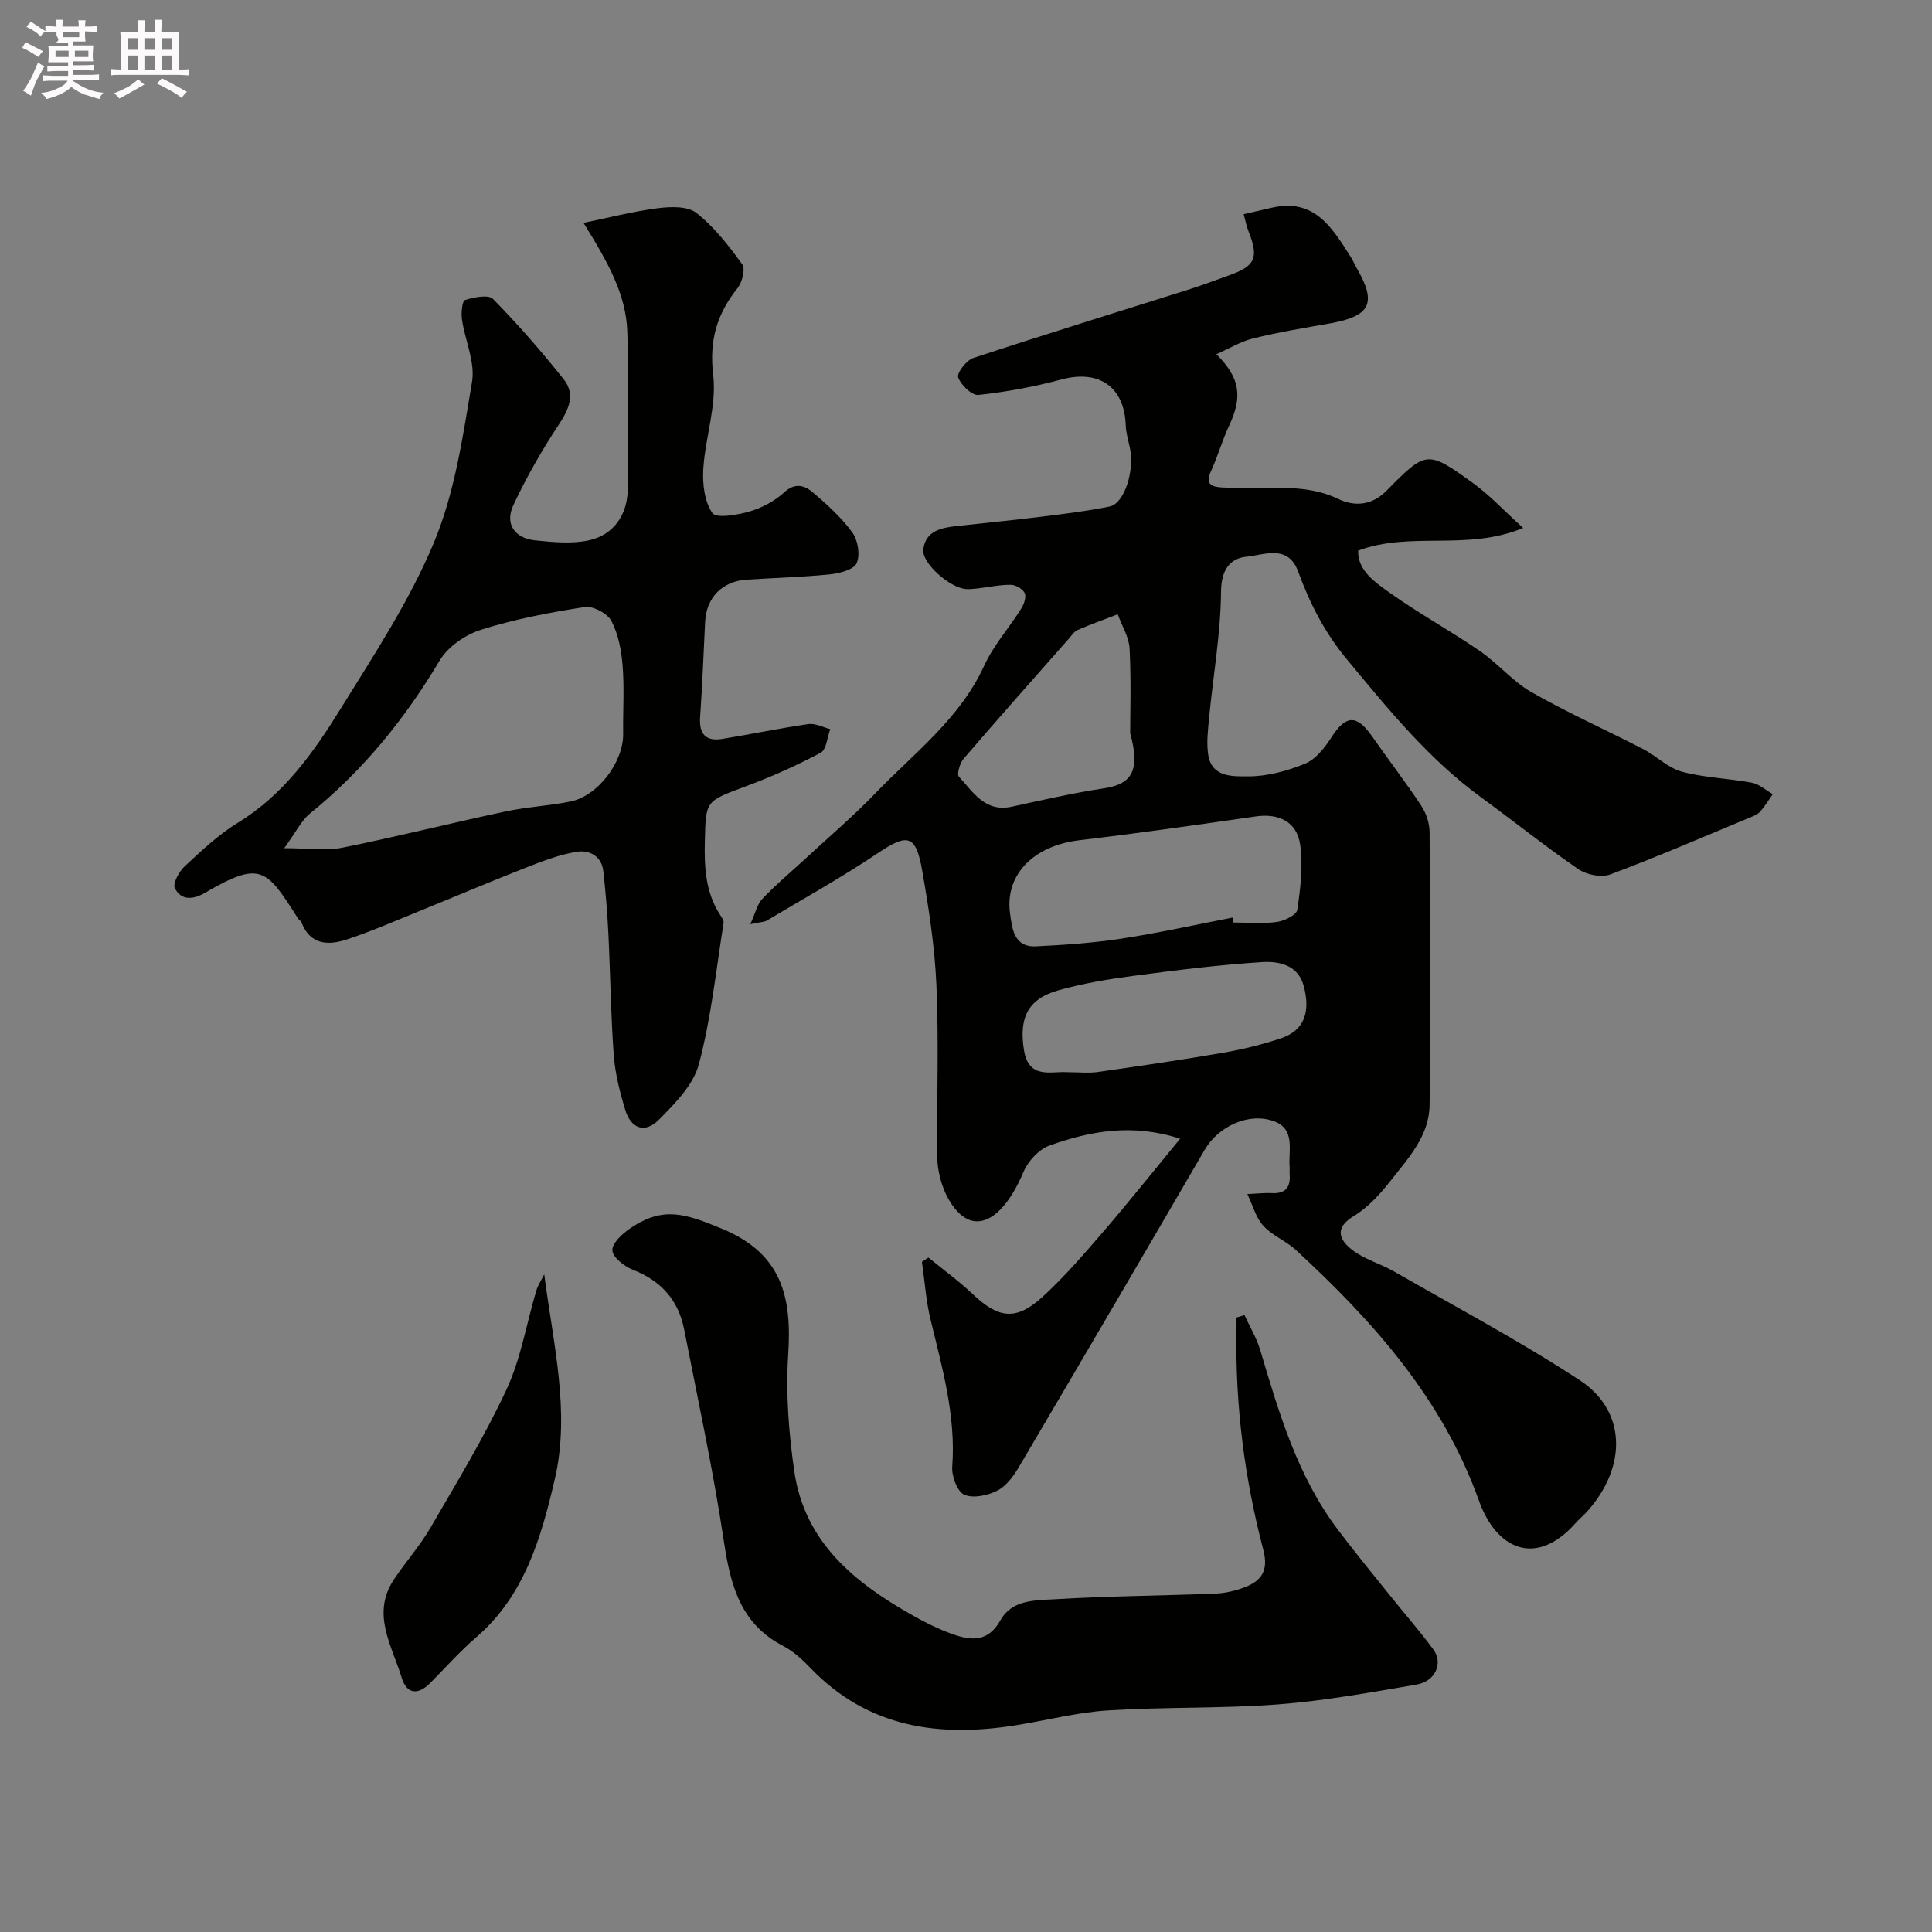 <svg enable-background="new 0 0 400 400" viewBox="0 0 400 400" xmlns="http://www.w3.org/2000/svg"><rect x="0" y="0" width="400" height="400" fill="#808080" stroke="none"/><path d="m6.8 9.5c.6.3 1.3.7 2.1 1.1-.4.4-.7.8-.9 1.2-.7-.4-1.3-.8-1.8-1.1s-1.1-.6-1.6-.8c.2-.4.5-.8.7-1.2.4.2.8.5 1.5.8zm.9 6.9c-.3.6-.5 1.1-.7 1.7s-.4 1.1-.6 1.7c-.6-.4-1.1-.7-1.6-1 .7-1 1.2-1.8 1.5-2.4.3-.5.6-1.1.8-1.7.3-.6.5-1.2.8-1.8.3.3.8.6 1.3.8-.7 1.3-1.2 2.2-1.5 2.7zm.1-11c.4.3 1 .7 1.7 1.1-.5.2-.8.6-1.1 1.1-.5-.6-1-1-1.4-1.2s-.9-.6-1.5-.8c.2-.4.5-.7.9-1.1.5.3.9.6 1.4.9zm10.5 13.1c1 .4 2 .6 3.1.7-.4.4-.7.8-.8 1.3-.9-.2-1.9-.6-3-.9-1-.4-2-.9-2.8-1.6-.5.4-1.1.9-1.9 1.3s-1.9.9-3.3 1.2c-.1-.3-.5-.8-1.1-1.3 1 0 2.1-.3 3.2-.8 1.2-.5 1.9-1 2.3-1.7h-3.2c-.4 0-1 0-2 .1v-1.2c1 0 1.7.1 2 .1h3.3v-1h-2.3c-.2 0-.9 0-2 .1v-1.2c1.2 0 1.9.1 2 .1h2.3v-.8h-4.1c0-.7.1-1.2.1-1.6 0-.5 0-1.1-.1-1.8h4.1v-.7h-2.5c1-.6.1-1.1.1-1.6v-.6h-.5c-.4 0-1 0-1.8.1v-1.3c1.2 0 1.9.1 2.1.1h.2c0-.3 0-.8-.1-1.4h1.4c0 .6-.1 1-.1 1.4h3.4c0-.4 0-.8-.1-1.3h1.5c0 .4-.1.9-.1 1.3.7 0 1.5 0 2.5-.1v1.2c-1 0-1.8-.1-2.5-.1v.6c0 .3 0 .8.1 1.5h-2.5v.8h4.1c0 .7-.1 1.3-.1 1.8s0 1 .1 1.5h-4.1v.8h1.4c.8 0 1.8 0 2.9-.1v1.2c-1 0-1.9-.1-2.8-.1h-1.5v1h3.2c.3 0 1 0 2.1-.1v1.2c-1.1 0-1.8-.1-2.1-.1h-3.4l-.1.1c1.4 1 2.4 1.5 3.4 1.9zm-4.1-6.7v-1.3h-2.7v1.3zm2.2-4.1v-1.1h-3.4v1.1zm1.9 4.1v-1.3h-2.8v1.3z" fill="#fcfafa"/><path d="m37 6.7v2.3 5.4c1 0 1.8 0 2.2-.1v1.3c-.6 0-1.5-.1-2.5-.1h-11.9c-.7 0-1.3 0-1.8.1v-1.3c.5 0 1.1.1 2 .1v-5.2c0-1 0-1.8-.1-2.5h3.7c0-1.3 0-2.1-.1-2.5h1.5c0 .4-.1 1.3-.1 2.5h2.2c0-1.2 0-2.1-.1-2.6h1.5c0 .4-.1 1.3-.1 2.6zm-12.3 13.7c-.3-.4-.7-.8-1.1-1.1 1.1-.4 2.1-.9 2.9-1.3.8-.5 1.5-1 2.1-1.6.4.4.9.8 1.3 1.1-2.5 1.4-4.2 2.4-5.2 2.9zm3.9-10.1v-2.4h-2.2v2.4zm0 4.1v-2.9h-2.2v2.9zm3.5-4.1v-2.4h-2.2v2.4zm0 4.1v-2.9h-2.2v2.9zm.4 2.9 1-1.1c.6.3 1.4.7 2.5 1.3s2 1.1 2.7 1.5c-.4.4-.8.8-1.1 1.3-.8-.8-2.5-1.7-5.1-3zm3.1-7v-2.4h-2.1v2.4zm0 4.1v-2.9h-2.1v2.9z" fill="#fcfafa"/><g fill="#010100"><path d="m258.25 247.22c2.43-.11 3.74-.28 5.05-.2 2.87.17 3.93-1.24 3.71-3.94-.04-.5.03-1-.01-1.5-.27-3.45 1.26-7.82-3.27-9.45-5.27-1.9-11.54 1.15-14.3 5.9-12.71 21.86-25.49 43.67-38.33 65.45-1.14 1.94-2.63 4.09-4.51 5.08-2.01 1.06-5.05 1.72-6.94.91-1.44-.61-2.65-3.85-2.5-5.81.78-10.56-2.08-20.49-4.51-30.54-.93-3.87-1.19-7.9-1.76-11.86.45-.3.89-.6 1.34-.9 3.07 2.52 6.31 4.86 9.19 7.59 5.28 5.01 8.94 5.55 14.37.61 4.56-4.15 8.62-8.89 12.66-13.57 5.32-6.18 10.4-12.56 15.89-19.23-9.86-3.21-18.58-1.61-27.04 1.41-2.21.79-4.45 3.24-5.39 5.47-2.81 6.64-6.55 10.76-10.32 10.16-3.92-.62-7.53-7.06-7.56-13.72-.05-11.67.35-23.35-.14-34.99-.34-7.98-1.57-15.96-2.95-23.85-1.32-7.52-3.02-7.74-9.25-3.56-7.41 4.98-15.24 9.33-22.91 13.91-.52.31-1.25.29-3.43.76 1.09-2.38 1.44-4.15 2.5-5.26 2.66-2.8 5.63-5.29 8.47-7.91 4.98-4.61 10.18-9.01 14.88-13.9 8.03-8.34 17.51-15.42 22.56-26.43 1.94-4.24 5.19-7.87 7.7-11.87.57-.9 1.07-2.39.7-3.19-.4-.86-1.86-1.7-2.86-1.71-2.26-.03-4.53.48-6.79.74-.82.09-1.66.19-2.48.14-3.33-.21-9.23-5.38-8.86-8.24.5-3.87 3.8-4.47 7.02-4.82 5.85-.64 11.72-1.22 17.56-1.94 4.68-.58 9.37-1.15 13.99-2.09 3.03-.61 5.19-7.31 4.22-12.04-.33-1.59-.83-3.19-.88-4.8-.28-7.95-5.55-11.55-13.29-9.47-5.63 1.51-11.42 2.58-17.21 3.21-1.34.15-3.62-2.05-4.19-3.63-.32-.9 1.69-3.54 3.11-4.01 14.88-4.91 29.87-9.52 44.81-14.25 2.78-.88 5.51-1.93 8.26-2.91 5.38-1.92 6.1-3.65 3.91-9.14-.42-1.06-.63-2.21-.98-3.49 1.98-.45 3.96-.91 5.94-1.36 8.71-1.96 12.37 4.16 16.15 10.09.53.83.91 1.75 1.4 2.6 4.11 7.13 2.73 9.82-5.7 11.3-5.29.93-10.6 1.81-15.81 3.09-2.59.64-4.98 2.11-7.63 3.28 4.92 4.89 5.45 8.8 2.64 14.78-1.45 3.07-2.35 6.4-3.78 9.48-1.33 2.86.44 3.21 2.42 3.33 2.32.14 4.66.02 7 .04 5.74.05 11.41-.33 16.95 2.33 3.19 1.53 6.83 1.5 9.97-1.68 8.28-8.4 8.47-8.41 17.95-1.59 3.38 2.43 6.26 5.57 10.36 9.28-11.7 4.85-23.28.61-34.16 4.69-.12 4.14 3.52 6.58 6.69 8.83 5.98 4.24 12.44 7.78 18.49 11.94 3.77 2.59 6.82 6.32 10.75 8.56 7.5 4.28 15.43 7.81 23.12 11.78 2.74 1.42 5.11 3.89 7.98 4.66 4.69 1.26 9.68 1.38 14.48 2.28 1.54.29 2.89 1.55 4.33 2.37-.85 1.21-1.62 2.5-2.6 3.61-.51.58-1.35.91-2.1 1.22-9.62 4-19.18 8.14-28.93 11.79-1.85.69-4.9.09-6.61-1.08-6.87-4.71-13.38-9.94-20.12-14.86-10.88-7.94-19.21-18.22-27.74-28.5-4.7-5.66-7.74-11.65-10.17-18.29-2.09-5.69-7.08-3.4-10.69-3.05-3.41.33-5.23 2.71-5.27 7.21-.07 8.65-1.61 17.29-2.45 25.94-.25 2.63-.6 5.37-.19 7.94.75 4.67 5.23 4.38 8.23 4.39 3.95.01 8.09-1.11 11.79-2.62 2.18-.89 4.05-3.24 5.4-5.35 3.05-4.76 5.28-4.93 8.51-.3 3.35 4.82 6.95 9.47 10.18 14.37 1.02 1.54 1.7 3.62 1.71 5.46.12 18.83.21 37.67 0 56.5-.07 6.4-4.46 11.05-8.15 15.76-2.14 2.72-4.63 5.45-7.54 7.21-4.22 2.56-2.88 5.04-.29 7.04 2.51 1.94 5.81 2.82 8.62 4.43 12.87 7.4 26.02 14.39 38.43 22.51 9.68 6.33 9.86 17.88 1.59 27.14-.78.87-1.69 1.61-2.46 2.48-8.33 9.34-16.46 5.16-19.95-4.59-7.56-21.16-21.88-37.17-37.94-51.99-2.02-1.86-4.82-2.94-6.66-4.93-1.54-1.57-2.13-4-3.38-6.64zm-3.08-57.24c.07.34.14.68.21 1.02 3 0 6.04.28 8.98-.12 1.56-.21 4.07-1.45 4.23-2.5.65-4.46 1.23-9.12.59-13.53-.69-4.77-4.49-6.49-9.16-5.82-12.14 1.75-24.28 3.48-36.46 4.92-10.02 1.18-15.49 7.51-14.45 15.1.42 3.05.74 7.11 5.38 6.88 5.9-.29 11.83-.7 17.67-1.59 7.71-1.18 15.35-2.88 23.01-4.36zm-34.38 32c2.54 0 4.57.24 6.53-.04 8.72-1.24 17.44-2.52 26.12-4.02 3.98-.69 7.94-1.68 11.76-2.95 4.69-1.57 6.24-5.26 4.7-10.91-1.18-4.32-5.19-5.09-8.61-4.87-8.98.57-17.93 1.7-26.85 2.88-5.15.68-10.32 1.56-15.31 2.96-6.31 1.78-8.24 5.69-7.11 12.49 1 5.95 5.6 4.25 8.77 4.46zm13.2-70.17c0-4 .22-10.76-.12-17.5-.12-2.41-1.6-4.76-2.46-7.13-2.77 1.07-5.57 2.07-8.3 3.25-.71.31-1.22 1.11-1.77 1.74-7.3 8.28-14.62 16.52-21.81 24.89-.79.92-1.48 3.21-1 3.73 2.93 3.17 5.38 7.43 10.92 6.23 6.36-1.38 12.71-2.84 19.13-3.81 5.3-.81 7.71-3.19 5.41-11.4z"/><path d="m120.81 46.14c5.11-1.05 10.19-2.36 15.34-3.03 2.65-.34 6.2-.47 8.03.97 3.69 2.9 6.7 6.79 9.49 10.64.69.95.01 3.7-.95 4.9-4.27 5.36-5.92 10.82-5.06 18.01.75 6.3-1.64 12.93-2.05 19.44-.19 3.08.23 6.78 1.88 9.14.82 1.17 5.19.41 7.71-.32 2.57-.75 5.19-2.15 7.15-3.95 2.29-2.11 4.26-1.42 5.94 0 2.96 2.52 5.92 5.2 8.18 8.31 1.16 1.59 1.65 4.65.89 6.35-.6 1.34-3.52 2.1-5.49 2.31-5.73.58-11.51.73-17.27 1.1-5.06.33-8.35 3.69-8.61 8.69-.33 6.59-.58 13.19-1.04 19.78-.25 3.54 1.22 5.06 4.63 4.5 5.94-.97 11.84-2.21 17.8-3.07 1.43-.2 3.01.67 4.52 1.05-.64 1.68-.8 4.26-2 4.89-5 2.66-10.21 4.99-15.52 6.96-8.34 3.1-8.25 2.94-8.45 11.35-.13 5.36.13 10.52 3.11 15.18.35.54.86 1.22.77 1.75-1.56 9.79-2.58 19.73-5.12 29.26-1.15 4.3-4.98 8.16-8.31 11.51-2.82 2.84-5.73 1.83-6.9-1.98-1.14-3.72-2.12-7.58-2.41-11.44-.62-8.41-.7-16.86-1.12-25.28-.21-4.27-.57-8.54-1.04-12.79-.36-3.22-2.98-4.44-5.55-4.01-3.62.6-7.16 1.98-10.61 3.33-7.41 2.91-14.74 6.03-22.11 9.02-4.92 2-9.8 4.14-14.84 5.8-3.83 1.26-7.59 1.15-9.39-3.56-.11-.29-.49-.46-.67-.73-6.6-10.39-7.73-12.11-19.32-5.36-2.43 1.42-4.92 1.61-6.22-.97-.48-.96.87-3.44 2.03-4.52 3.48-3.23 7-6.57 11.02-9.03 9.44-5.78 15.61-14.45 21.2-23.48 6.98-11.27 14.4-22.52 19.45-34.68 4.3-10.37 5.95-21.94 7.83-33.14.68-4.07-1.46-8.58-2.09-12.92-.19-1.34.04-3.81.64-4 1.83-.58 4.83-1.19 5.79-.22 5.18 5.27 10.06 10.86 14.65 16.65 2.47 3.12 1.05 6.22-1.07 9.43-3.5 5.28-6.66 10.85-9.36 16.59-1.82 3.87.22 6.87 4.54 7.31 3.64.37 7.48.75 10.99.01 5.24-1.09 8.12-5.37 8.14-10.63.04-10.83.28-21.66-.08-32.48-.23-7.86-4.06-14.56-9.07-22.64zm-61.96 129.47c5.05 0 8.65.57 12-.1 11.29-2.27 22.47-5.09 33.73-7.49 4.44-.95 9.04-1.18 13.5-2.07 5.73-1.14 11.03-8.22 10.94-14.07-.07-4.66.26-9.34-.11-13.97-.25-3.18-.87-6.57-2.32-9.34-.82-1.57-3.82-3.16-5.55-2.89-7.21 1.12-14.45 2.5-21.39 4.68-3.26 1.03-6.9 3.5-8.6 6.36-7.21 12.13-15.91 22.83-26.89 31.73-1.79 1.46-2.86 3.8-5.31 7.16z"/><path d="m257.66 272.28c1.11 2.42 2.52 4.76 3.27 7.29 3.87 12.99 7.68 25.99 15.99 37.04 3.42 4.55 7.03 8.94 10.59 13.38 3.07 3.84 6.32 7.55 9.24 11.5 2.1 2.83.44 6.61-3.45 7.28-9.5 1.62-19.03 3.36-28.62 4.1-11.72.89-23.53.51-35.27 1.25-6.32.4-12.56 2.02-18.85 3.04-16 2.6-30.73.63-42.66-11.71-1.7-1.76-3.57-3.54-5.71-4.65-8.96-4.63-10.97-12.7-12.34-21.82-2.2-14.66-5.36-29.17-8.2-43.72-1.19-6.08-4.79-10.1-10.65-12.38-1.77-.69-4.2-2.63-4.22-4.03-.03-1.53 2.13-3.48 3.78-4.59 6.76-4.55 11.24-3.02 18.83.1 12.59 5.19 14.57 14.25 13.8 26.12-.52 8.01.11 16.22 1.27 24.19 2.14 14.71 12.58 23.09 24.64 29.86 2.42 1.36 4.93 2.62 7.53 3.59 4 1.49 7.8 2.18 10.49-2.65 2.39-4.29 7.17-4.12 11.16-4.36 11.08-.67 22.19-.73 33.28-1.17 2.08-.08 4.23-.58 6.18-1.33 3.49-1.34 4.92-3.51 3.82-7.7-3.89-14.82-5.83-29.94-5.56-45.3.02-.94 0-1.89 0-2.83.55-.16 1.11-.33 1.66-.5z"/><path d="m112.68 263.84c1.84 14.4 5.44 28.43 2.18 42.42-2.81 12.04-6.22 24.07-16.26 32.72-3.39 2.92-6.39 6.31-9.55 9.49-2.57 2.58-4.87 2.26-5.9-1.16-2-6.61-6.33-13.18-1.59-20.3 2.44-3.66 5.4-6.99 7.6-10.77 5.46-9.41 11.14-18.75 15.72-28.59 2.97-6.38 4.11-13.59 6.15-20.41.35-1.2 1.09-2.27 1.65-3.4z"/></g></svg>